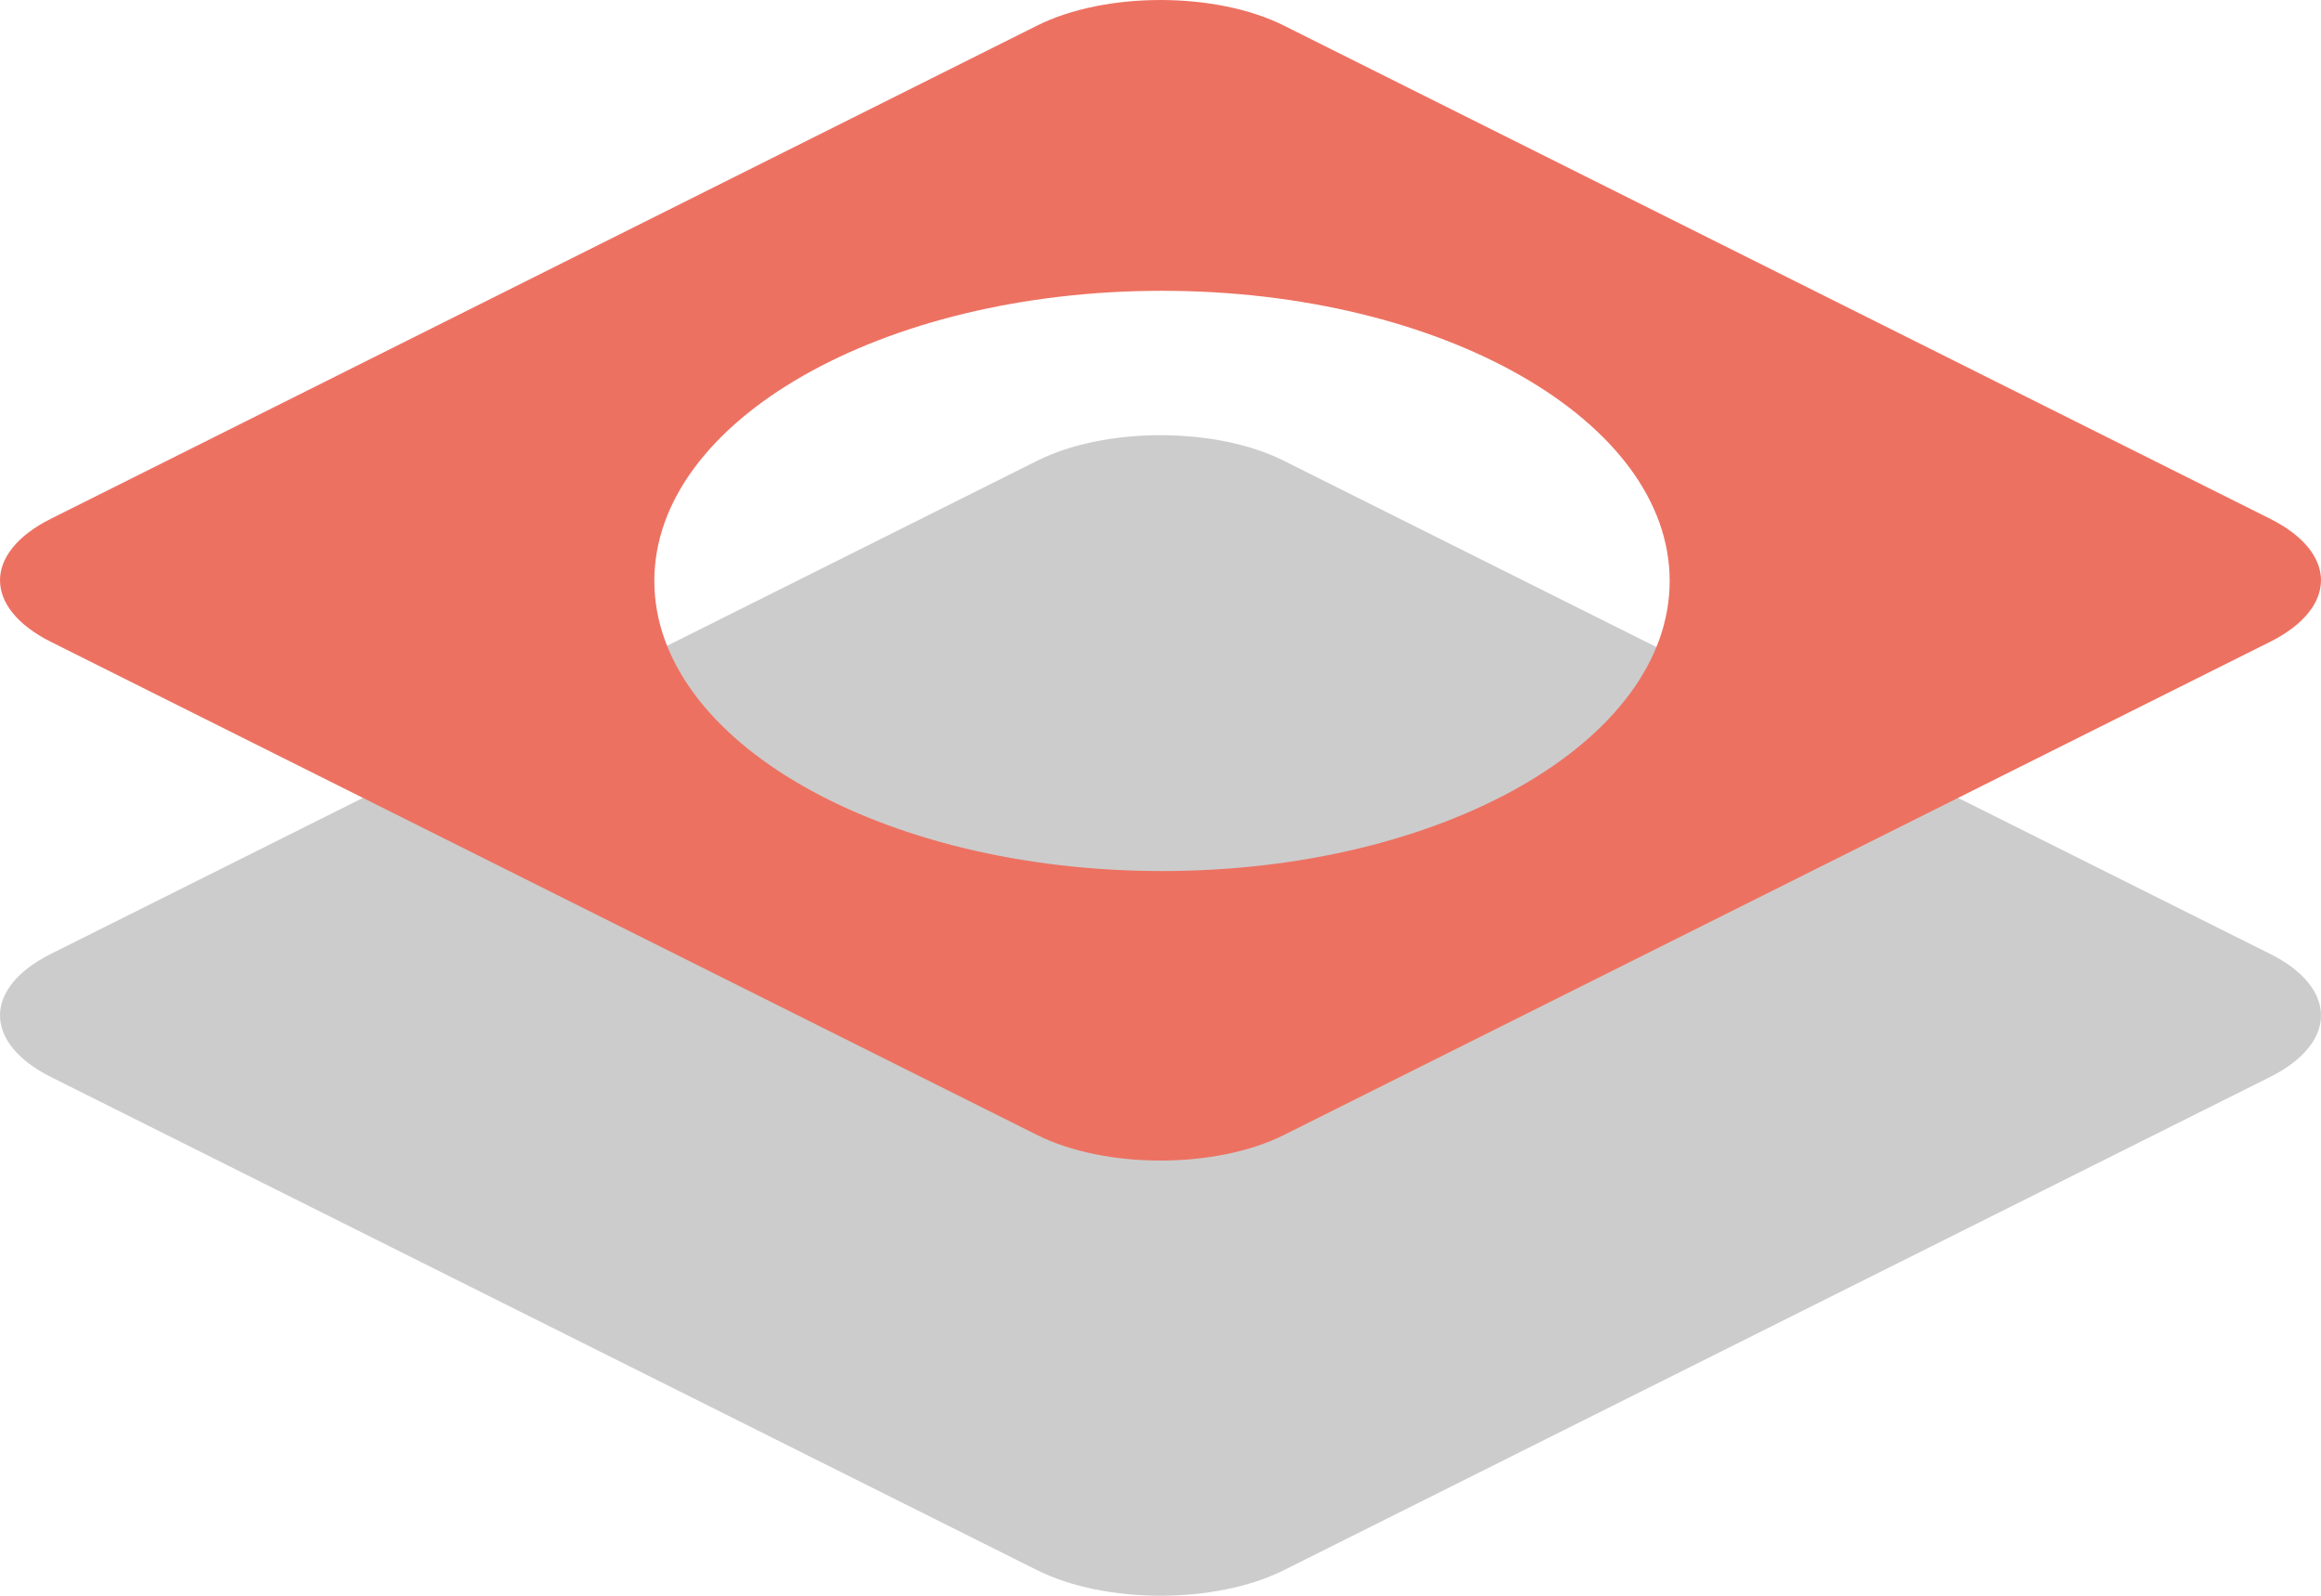 <svg xmlns="http://www.w3.org/2000/svg" width="64.007" height="44.004"><path d="M62.599 26.302L35.403 12.705c-1.878-.939-4.922-.939-6.799 0L1.408 26.302c-1.877.938-1.877 2.461 0 3.399L28.604 43.3c1.877.938 4.921.938 6.799 0l27.195-13.599c1.878-.938 1.878-2.461.001-3.399z" fill="#ccc"/><path d="M62.599 14.303L35.403.704c-1.878-.938-4.922-.938-6.799 0L1.408 14.303c-1.877.938-1.877 2.46 0 3.399L28.604 31.3c1.877.938 4.921.938 6.799 0l27.195-13.598c1.878-.939 1.878-2.461.001-3.399zM32.045 24.02c-7.732 0-14-3.582-14-8 0-4.419 6.268-8.001 14-8.001 7.731 0 14 3.582 14 8.001 0 4.418-6.269 8-14 8z" fill-rule="evenodd" clip-rule="evenodd" fill="#ed7161"/></svg>